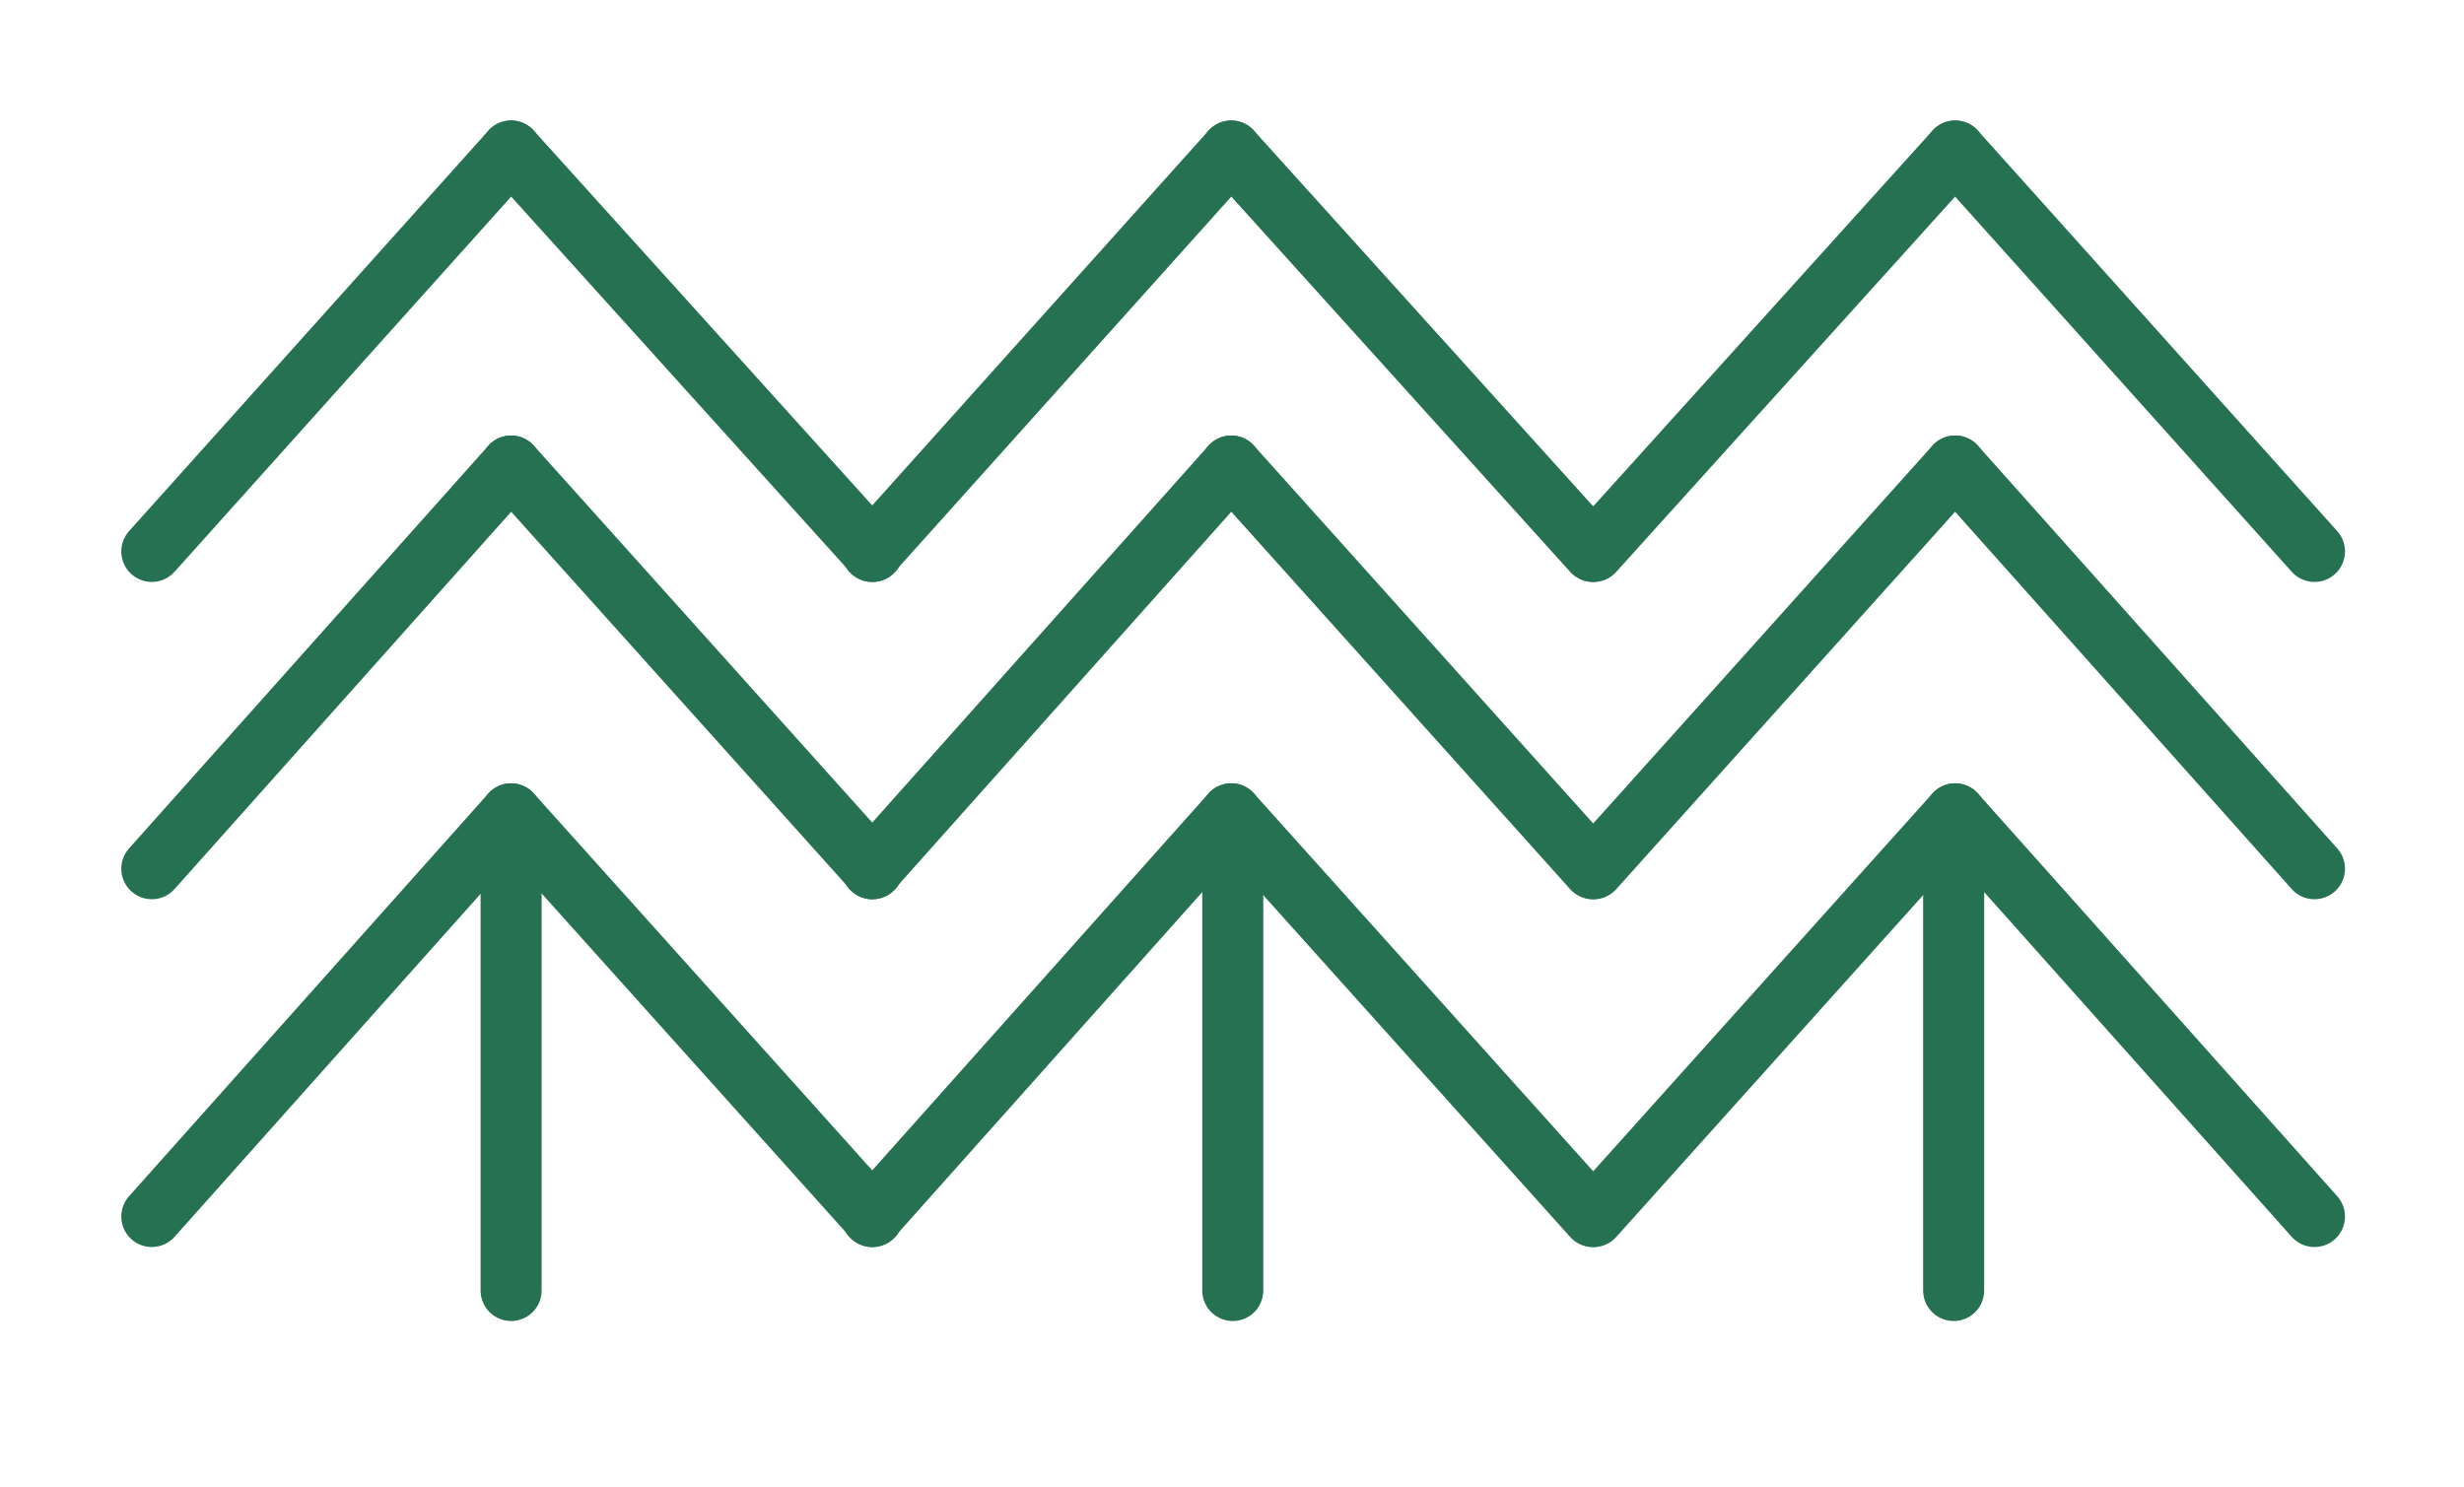 <?xml version="1.0" encoding="utf-8"?>
<!-- Generator: Adobe Illustrator 17.1.0, SVG Export Plug-In . SVG Version: 6.00 Build 0)  -->
<!DOCTYPE svg PUBLIC "-//W3C//DTD SVG 1.1//EN" "http://www.w3.org/Graphics/SVG/1.1/DTD/svg11.dtd">
<svg version="1.1" id="Layer_1" xmlns="http://www.w3.org/2000/svg" xmlns:xlink="http://www.w3.org/1999/xlink" x="0px" y="0px"
	 viewBox="19 82 323 195" enable-background="new 19 82 323 195" xml:space="preserve">
<g>
	
		<line fill="none" stroke="#296043" stroke-width="2.646" stroke-linecap="round" stroke-miterlimit="10" x1="1237.7" y1="-87.2" x2="1237.7" y2="86.9"/>
	
		<line fill="none" stroke="#296043" stroke-width="2.367" stroke-linecap="round" stroke-miterlimit="10" x1="1237.7" y1="-87.2" x2="1190.3" y2="-34.6"/>
	
		<line fill="none" stroke="#296043" stroke-width="2.367" stroke-linecap="round" stroke-miterlimit="10" x1="1237.7" y1="-45.9" x2="1190.3" y2="7"/>
	
		<line fill="none" stroke="#296043" stroke-width="2.367" stroke-linecap="round" stroke-miterlimit="10" x1="1237.7" y1="-0.3" x2="1190.3" y2="52.6"/>
	
		<line fill="none" stroke="#296043" stroke-width="2.367" stroke-linecap="round" stroke-miterlimit="10" x1="1237.7" y1="-87.2" x2="1284.8" y2="-34.6"/>
	
		<line fill="none" stroke="#296043" stroke-width="2.367" stroke-linecap="round" stroke-miterlimit="10" x1="1237.7" y1="-45.9" x2="1284.8" y2="7"/>
	
		<line fill="none" stroke="#296043" stroke-width="2.367" stroke-linecap="round" stroke-miterlimit="10" x1="1237.7" y1="-0.3" x2="1284.8" y2="52.6"/>
</g>
<line fill="none" stroke="#267151" stroke-width="8" stroke-linecap="round" stroke-miterlimit="10" x1="86" y1="193.8" x2="86" y2="251.2"/>
<line fill="none" stroke="#267151" stroke-width="8" stroke-linecap="round" stroke-miterlimit="10" x1="86" y1="101.8" x2="38.9" y2="154.3"/>
<line fill="none" stroke="#267151" stroke-width="8" stroke-linecap="round" stroke-miterlimit="10" x1="86" y1="143.1" x2="38.9" y2="195.9"/>
<line fill="none" stroke="#267151" stroke-width="8" stroke-linecap="round" stroke-miterlimit="10" x1="86" y1="188.7" x2="38.9" y2="241.5"/>
<line fill="none" stroke="#267151" stroke-width="8" stroke-linecap="round" stroke-miterlimit="10" x1="86" y1="101.8" x2="133.4" y2="154.3"/>
<line fill="none" stroke="#267151" stroke-width="8" stroke-linecap="round" stroke-miterlimit="10" x1="86" y1="143.1" x2="133.4" y2="195.9"/>
<line fill="none" stroke="#267151" stroke-width="8" stroke-linecap="round" stroke-miterlimit="10" x1="86" y1="188.7" x2="133.4" y2="241.5"/>
<line fill="none" stroke="#267151" stroke-width="8" stroke-linecap="round" stroke-miterlimit="10" x1="180.6" y1="193.8" x2="180.6" y2="251.2"/>
<g>
	<g>
		
			<line fill="none" stroke="#267151" stroke-width="8" stroke-linecap="round" stroke-miterlimit="10" x1="180.4" y1="101.8" x2="133.3" y2="154.3"/>
		
			<line fill="none" stroke="#267151" stroke-width="8" stroke-linecap="round" stroke-miterlimit="10" x1="180.4" y1="143.1" x2="133.3" y2="195.9"/>
		
			<line fill="none" stroke="#267151" stroke-width="8" stroke-linecap="round" stroke-miterlimit="10" x1="180.4" y1="188.7" x2="133.3" y2="241.5"/>
	</g>
	<g>
		
			<line fill="none" stroke="#267151" stroke-width="8" stroke-linecap="round" stroke-miterlimit="10" x1="180.4" y1="101.8" x2="227.8" y2="154.3"/>
		
			<line fill="none" stroke="#267151" stroke-width="8" stroke-linecap="round" stroke-miterlimit="10" x1="180.4" y1="143.1" x2="227.8" y2="195.9"/>
		
			<line fill="none" stroke="#267151" stroke-width="8" stroke-linecap="round" stroke-miterlimit="10" x1="180.4" y1="188.7" x2="227.8" y2="241.5"/>
	</g>
</g>
<line fill="none" stroke="#267151" stroke-width="8" stroke-linecap="round" stroke-miterlimit="10" x1="275.1" y1="193.8" x2="275.1" y2="251.2"/>
<g>
	
		<line fill="none" stroke="#267151" stroke-width="8" stroke-linecap="round" stroke-miterlimit="10" x1="275.3" y1="101.8" x2="227.9" y2="154.3"/>
	
		<line fill="none" stroke="#267151" stroke-width="8" stroke-linecap="round" stroke-miterlimit="10" x1="275.3" y1="143.1" x2="227.9" y2="195.9"/>
	
		<line fill="none" stroke="#267151" stroke-width="8" stroke-linecap="round" stroke-miterlimit="10" x1="275.3" y1="188.7" x2="227.9" y2="241.5"/>
	
		<line fill="none" stroke="#267151" stroke-width="8" stroke-linecap="round" stroke-miterlimit="10" x1="275.3" y1="101.8" x2="322.4" y2="154.3"/>
	
		<line fill="none" stroke="#267151" stroke-width="8" stroke-linecap="round" stroke-miterlimit="10" x1="275.3" y1="143.1" x2="322.4" y2="195.9"/>
	
		<line fill="none" stroke="#267151" stroke-width="8" stroke-linecap="round" stroke-miterlimit="10" x1="275.3" y1="188.7" x2="322.4" y2="241.5"/>
</g>
<g>
	
		<line fill="none" stroke="#296043" stroke-width="2.646" stroke-linecap="round" stroke-miterlimit="10" x1="1431.2" y1="-87.2" x2="1431.2" y2="86.9"/>
	
		<line fill="none" stroke="#296043" stroke-width="2.367" stroke-linecap="round" stroke-miterlimit="10" x1="1431.2" y1="-87.2" x2="1384.1" y2="-34.6"/>
	
		<line fill="none" stroke="#296043" stroke-width="2.367" stroke-linecap="round" stroke-miterlimit="10" x1="1431.2" y1="-45.9" x2="1384.1" y2="7"/>
	
		<line fill="none" stroke="#296043" stroke-width="2.367" stroke-linecap="round" stroke-miterlimit="10" x1="1431.2" y1="-0.3" x2="1384.1" y2="52.6"/>
	
		<line fill="none" stroke="#296043" stroke-width="2.367" stroke-linecap="round" stroke-miterlimit="10" x1="1431.2" y1="-87.2" x2="1478.6" y2="-34.6"/>
	
		<line fill="none" stroke="#296043" stroke-width="2.367" stroke-linecap="round" stroke-miterlimit="10" x1="1431.2" y1="-45.9" x2="1478.6" y2="7"/>
	
		<line fill="none" stroke="#296043" stroke-width="2.367" stroke-linecap="round" stroke-miterlimit="10" x1="1431.2" y1="-0.3" x2="1478.6" y2="52.6"/>
</g>
<g>
	
		<line fill="none" stroke="#296043" stroke-width="2.646" stroke-linecap="round" stroke-miterlimit="10" x1="1332.2" y1="-87.2" x2="1332.2" y2="86.9"/>
	
		<line fill="none" stroke="#296043" stroke-width="2.367" stroke-linecap="round" stroke-miterlimit="10" x1="1332.2" y1="-87.2" x2="1284.8" y2="-34.6"/>
	
		<line fill="none" stroke="#296043" stroke-width="2.367" stroke-linecap="round" stroke-miterlimit="10" x1="1332.2" y1="-45.9" x2="1284.8" y2="7"/>
	
		<line fill="none" stroke="#296043" stroke-width="2.367" stroke-linecap="round" stroke-miterlimit="10" x1="1332.2" y1="-0.3" x2="1284.8" y2="52.6"/>
	
		<line fill="none" stroke="#296043" stroke-width="2.367" stroke-linecap="round" stroke-miterlimit="10" x1="1332.2" y1="-87.2" x2="1379.5" y2="-34.6"/>
	
		<line fill="none" stroke="#296043" stroke-width="2.367" stroke-linecap="round" stroke-miterlimit="10" x1="1332.2" y1="-45.9" x2="1379.5" y2="7"/>
	
		<line fill="none" stroke="#296043" stroke-width="2.367" stroke-linecap="round" stroke-miterlimit="10" x1="1332.2" y1="-0.3" x2="1379.5" y2="52.6"/>
</g>
</svg>
